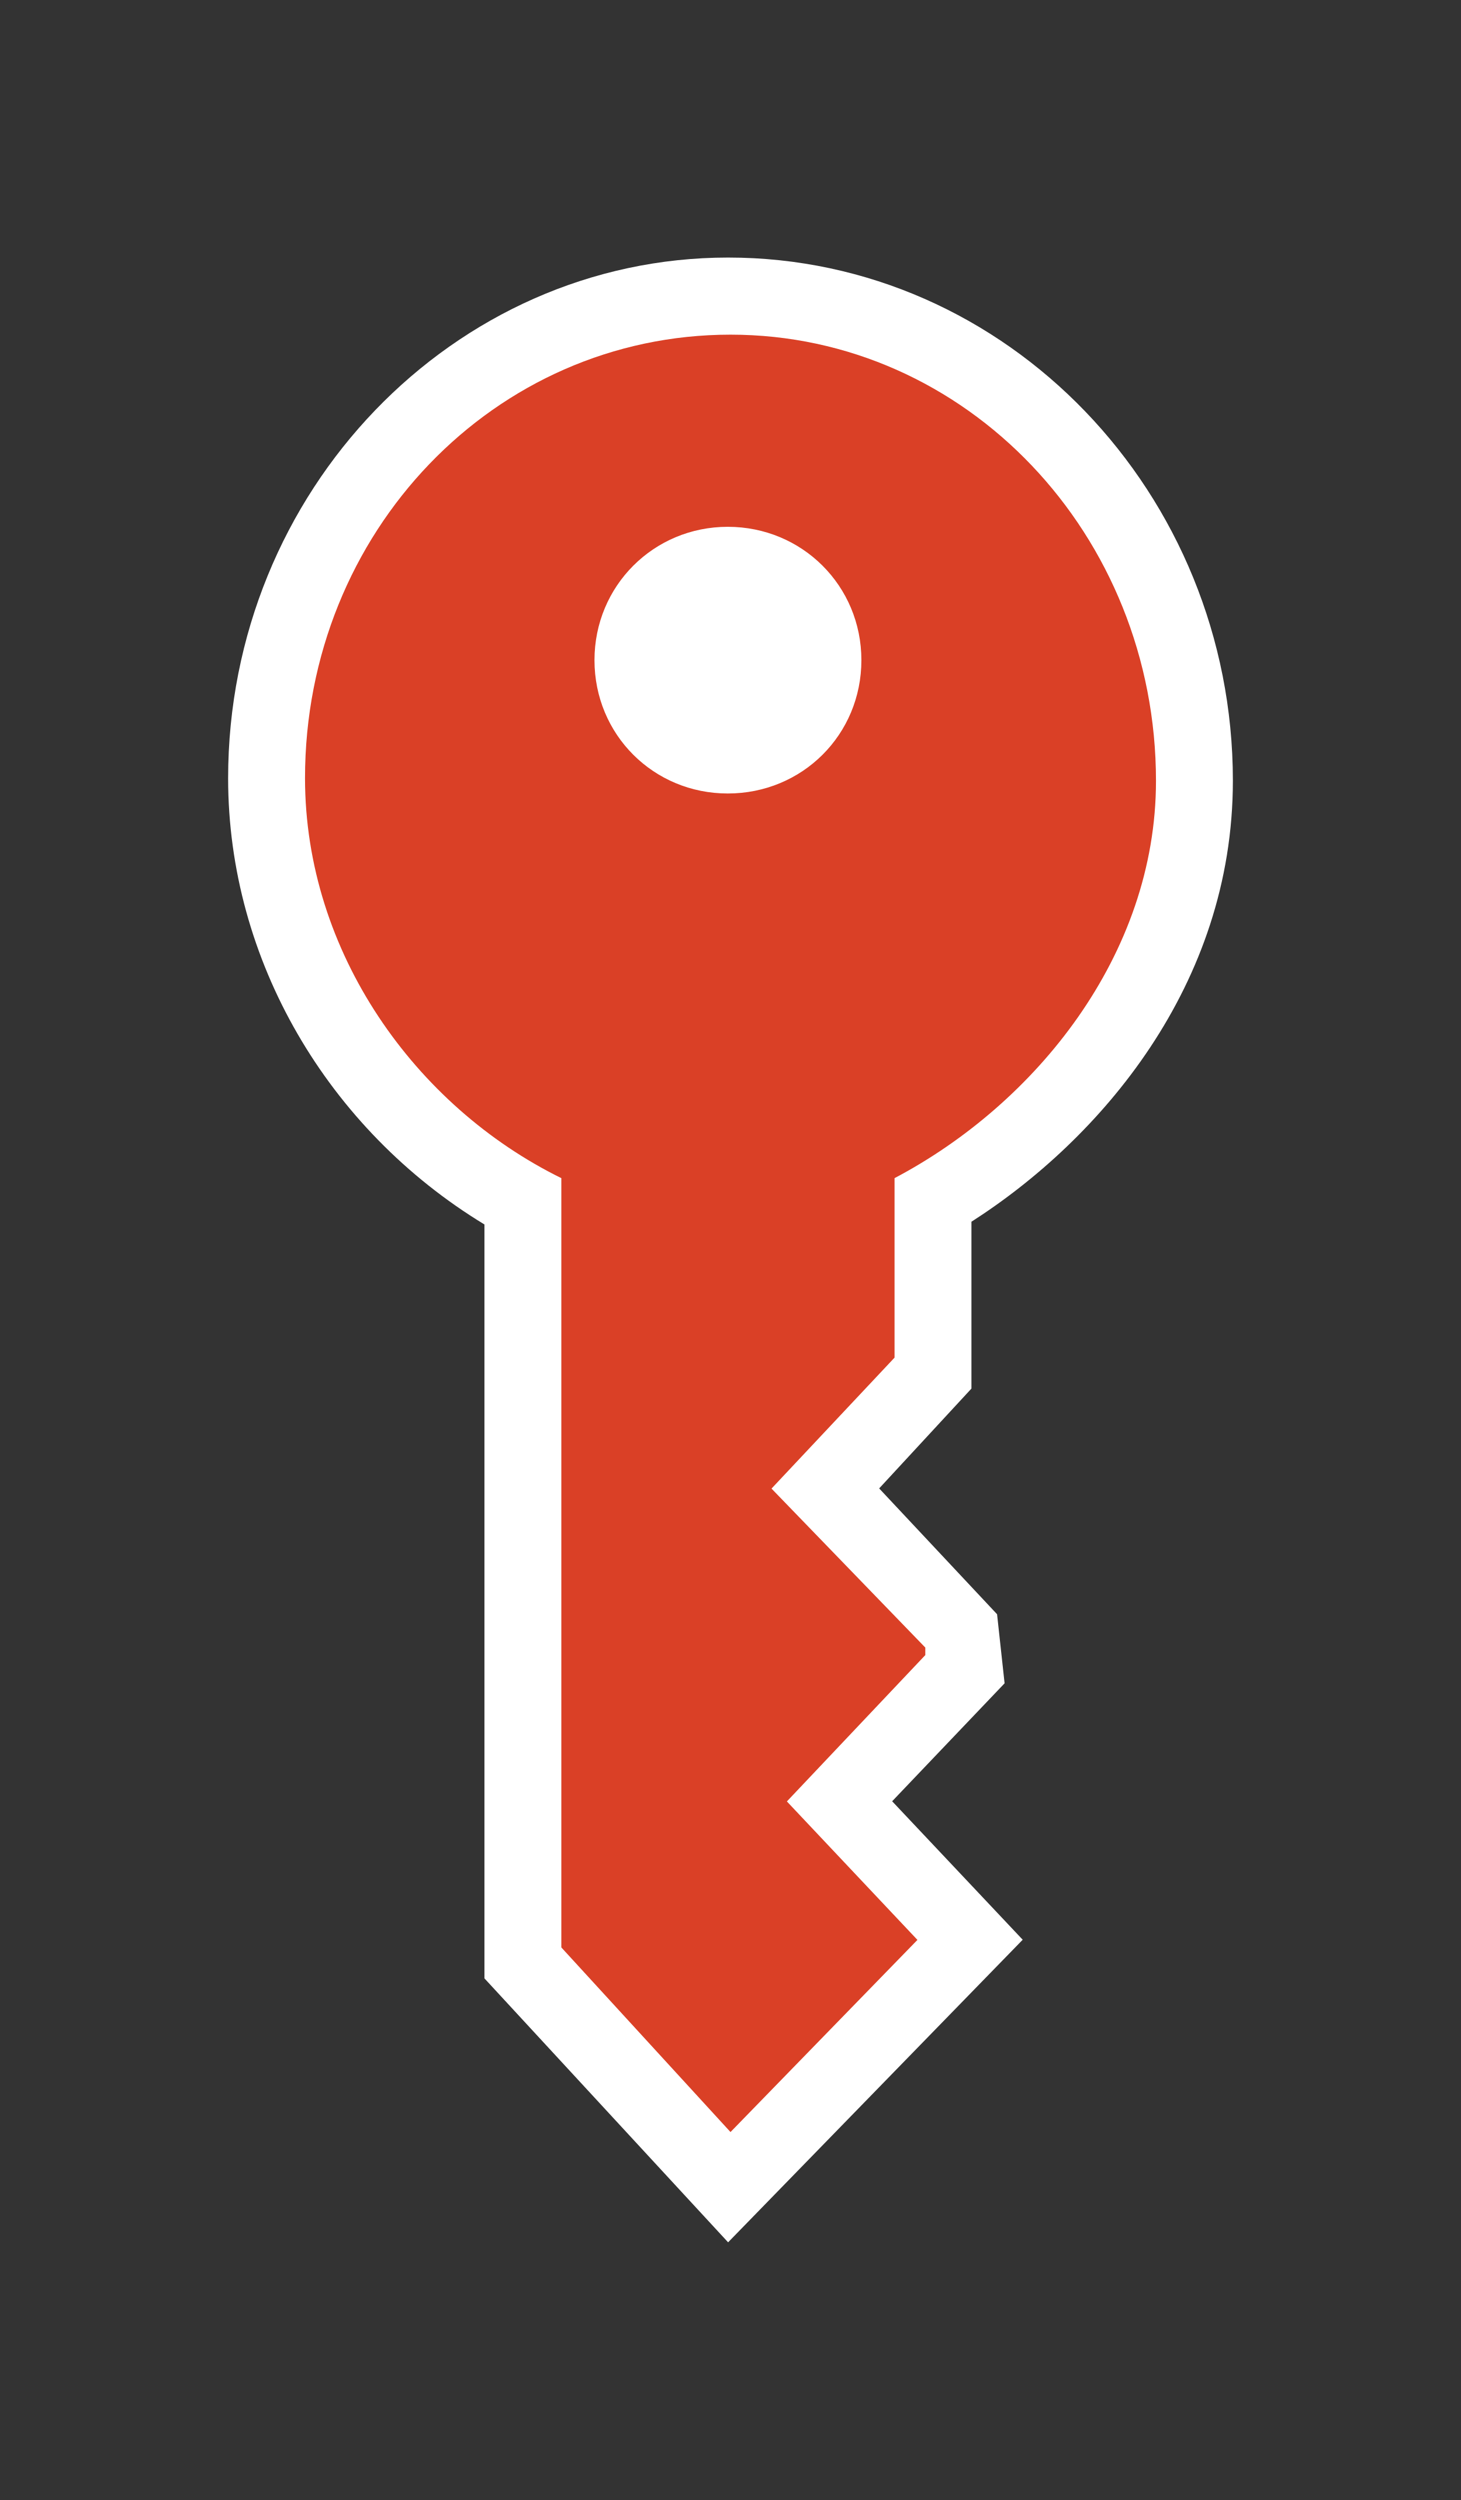 <svg xmlns="http://www.w3.org/2000/svg" xmlns:v="http://schemas.microsoft.com/visio/2003/SVGExtensions/" width="57" height="97.5" viewBox="0 0 42.75 73.125" color-interpolation-filters="sRGB" fill="none" fill-rule="evenodd" font-size="12" overflow="visible" stroke-linecap="square" stroke-miterlimit="3">
  <rect x="0" y="0" width="42.75" height="73.125" fill="#333333" stroke="none"/>
  <v:documentProperties v:langID="4108" v:metric="true" v:viewMarkup="false"/>
  <g v:mID="0" v:index="1" v:groupContext="foregroundPage">
    <v:pageProperties v:drawingScale=".039" v:pageScale=".039" v:drawingUnits="24" v:shadowOffsetX="8.504" v:shadowOffsetY="-8.504"/>
    <v:layer v:name="symbols" v:index="0"/>
    <g transform="translate(6.675 -7.537)" v:mID="94" v:groupContext="group" v:layerMember="0">
      <g v:mID="95" v:groupContext="group" v:layerMember="0">
        <g v:mID="96" v:groupContext="shape" v:layerMember="0">
          <path d="M7.5 65.4V43.35C2.92 40.57 0 35.62 0 30.3c0-8.4 6.6-15.23 14.63-15.23 8.17 0 14.77 6.9 14.77 15.3 0 6-3.9 10.5-7.65 12.9v4.88l-2.7 2.92 3.45 3.68.22 2.02-3.29 3.45 3.82 4.05-8.62 8.85L7.5 65.4z" fill="#fff" stroke-linecap="butt" stroke-width=".75"/>
        </g>
        <g v:mID="97" v:groupContext="shape" v:layerMember="0" transform="translate(2.25 -3.225)">
          <path d="M24.9 33.6c0-7.2-5.55-13.05-12.45-13.05C5.55 20.55 0 26.32 0 33.52c0 5.1 3.23 9.6 7.5 11.7v22.5l4.95 5.4 5.47-5.62-3.82-4.05 4.05-4.28v-.22l-4.5-4.65 3.6-3.83v-5.25c4.12-2.17 7.65-6.52 7.65-11.62zm-12.53.37c-2.17 0-3.9-1.72-3.9-3.9 0-2.17 1.73-3.9 3.9-3.9 2.18 0 3.91 1.73 3.91 3.9 0 2.18-1.73 3.9-3.91 3.9z" fill="#da4026" stroke-linecap="butt" stroke-width=".75"/>
        </g>
      </g>
    </g>
  </g>
</svg>
